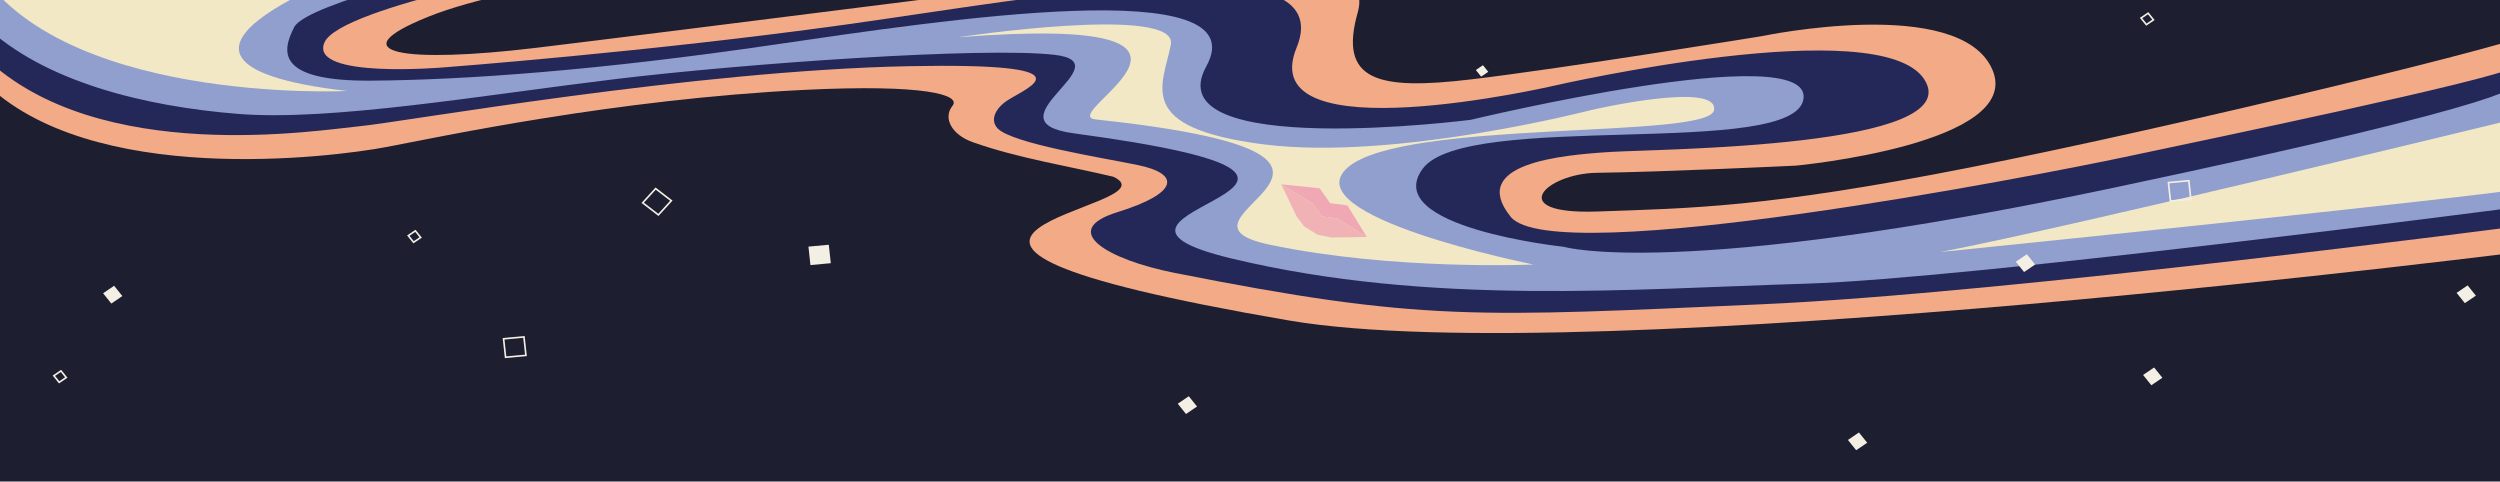 <svg xmlns="http://www.w3.org/2000/svg" viewBox="0 0 1516 292"><defs><style>.cls-1{fill:#1d1e2f;}.cls-2{fill:#f2aa87;}.cls-3{fill:#232858;}.cls-4{fill:#909fce;}.cls-5{fill:#f2e8c5;}.cls-6{fill:none;stroke:#f4efe4;stroke-miterlimit:10;}.cls-7{fill:#f4efe4;}.cls-8{fill:#f1a8b5;}.cls-9{fill:#f1b2b6;}</style></defs><g id="geometric"><rect class="cls-1" x="-17.46" y="-54" width="1560" height="453"/><path class="cls-2" d="M432.2-22S314.58-12,259.54,10.22,245.63,38.55,325.07,29,682.14-15.86,707.78-19,835.17-34.07,823.36,7.43s11.76,47.49,68.73,40.7,176.52-26.25,176.52-26.25,119.64-25.1,139.5,20.19-119,58.37-119,58.37-81.49,3.89-120.56,4.34c-31.4.36-56.69,25.49.17,23.47s101.67-2.22,225.76-26.69,342.81-77.47,346.74-83.36,0,133,0,133-578,74.3-759.79,43.11c-304.68-52.29-64.84-67.46-106.25-87.11C649.44,101,617,95.92,589.69,86.15c-12.32-4.4-18.15-14.47-12.09-22C583,57.4,560.16,51,488.36,54.47c-115.11,5.63-221,28.43-254,34.68S54.49,114-10,49.28l.78-71.6Z"/><path class="cls-3" d="M350.71-22.09s-144.58,25.71-154,47.92,72.79,15,72.79,15S393.25,31.51,512.16,15,813.29-36.76,786.25,28.87,943,51.84,943,51.84s197.15-45.17,223.88-3.71-160.09,42.13-190.13,44-86.67,7-60.69,39.31S1236,106.3,1288.22,95.27,1510,48.9,1523.69,41.1s5.35,95.81,5.35,95.81S1215.89,178,1068.21,184.52c-171.89,7.6-205.44,10.77-356-19.06-40.29-8-70.63-25.61-34.69-36.78,37.56-11.67,38.29-23.23,12.5-28.59-20.56-4.28-76.56-13-85.16-22.34-4.86-5.31-.78-12.51,6.25-17,13.07-8.31,51.5-22.76-59.79-20.62-130.45,2.52-307.79,34-332.8,36.36S60,101-9.19,34.76V-22.32Z"/><path class="cls-4" d="M289.72-22.13s-103.79,24-111.3,38.57S167,49.33,225.18,48.91,364.66,42.45,469,27.16s294.15-43.9,262.51,13.06S891.86,72.66,891.86,72.66s206.52-49.75,201.79-12.84-204.75,7-230.92,42.5,85.47,47.33,85.47,47.33,68.15,20.18,331.39-35.35,244.1-62.68,244.1-62.68V126s-330.08,43.07-428.14,46c-105.61,3.18-228.13,13.63-348.45-15.18s131.95-45.27-96.1-76c-53.13-7.15,31-42.69-11.64-47.59s-186.77,5.1-267.07,14.84S200.63,73.57,144.36,69.07,26.38,49.73-10,14.76l.78-37.08Z"/><path class="cls-5" d="M229.89-23.21S52.28,36.86,210.42,55.18c0,0-179.76,8.72-227.42-80.18Z"/><path class="cls-5" d="M581.07,22.58S714.67,2.47,710,27.05s-22.89,50.5,56.64,60.53S965.05,66.7,965.05,66.7s77.19-17.85,74.35.06S851.12,72,817.27,101.56,929.92,160.4,929.92,160.4s-85,3.8-160.17-12.06S877.5,95.25,664.28,72.39C639.28,69.71,770.93,7.84,581.07,22.58Z"/><path class="cls-5" d="M1523.69,72.49S1260.4,136.72,1176.8,152.8c0,0,325.8-33.05,358.39-39.2Z"/><polygon class="cls-6" points="1328.51 120.78 1316.17 121.91 1314.95 110.72 1327.3 109.59 1328.51 120.78"/><polygon class="cls-7" points="1227.4 164.96 1222.39 158.72 1229.08 154.19 1234.09 160.42 1227.4 164.96"/><polygon class="cls-7" points="898.16 46.47 894.95 42.45 899.25 39.54 902.47 43.55 898.16 46.47"/><polygon class="cls-7" points="503.8 159.6 491.45 160.74 490.24 149.55 502.58 148.41 503.8 159.6"/><polygon class="cls-6" points="399.24 130.31 389.73 122.98 397.59 114.36 407.1 121.7 399.24 130.31"/><polygon class="cls-6" points="250.8 146.91 247.59 142.9 251.89 139.98 255.1 143.99 250.8 146.91"/><polygon class="cls-7" points="67.51 184.07 62.51 177.83 69.2 173.29 74.2 179.53 67.51 184.07"/><polygon class="cls-7" points="1494.68 183.82 1489.68 177.59 1496.37 173.05 1501.37 179.29 1494.68 183.82"/><polygon class="cls-6" points="1301.55 14.94 1298.33 10.93 1302.63 8.02 1305.85 12.03 1301.55 14.94"/><polygon class="cls-8" points="776.99 111.76 800.24 114.17 806.61 123.21 817.05 124.54 828.89 143.76 810.5 132.42 801.68 131.24 796.16 123.58 776.99 111.76"/><polygon class="cls-9" points="776.99 111.76 786.11 131 790.79 137.29 799 142.36 807.19 144 828.89 143.76 810.5 132.42 801.68 131.24 796.16 123.58 776.99 111.76"/><polygon class="cls-6" points="318.93 215.5 306.58 216.64 305.37 205.45 317.72 204.31 318.93 215.5"/><polygon class="cls-7" points="1304.58 233.61 1299.57 227.37 1306.26 222.84 1311.26 229.07 1304.58 233.61"/><polygon class="cls-7" points="1125.58 273.02 1120.58 266.79 1127.26 262.25 1132.27 268.49 1125.58 273.02"/><polygon class="cls-7" points="719.19 251.05 714.19 244.81 720.88 240.27 725.88 246.51 719.19 251.05"/><polygon class="cls-6" points="35.88 231.85 32.66 227.84 36.97 224.92 40.18 228.93 35.88 231.85"/></g></svg>